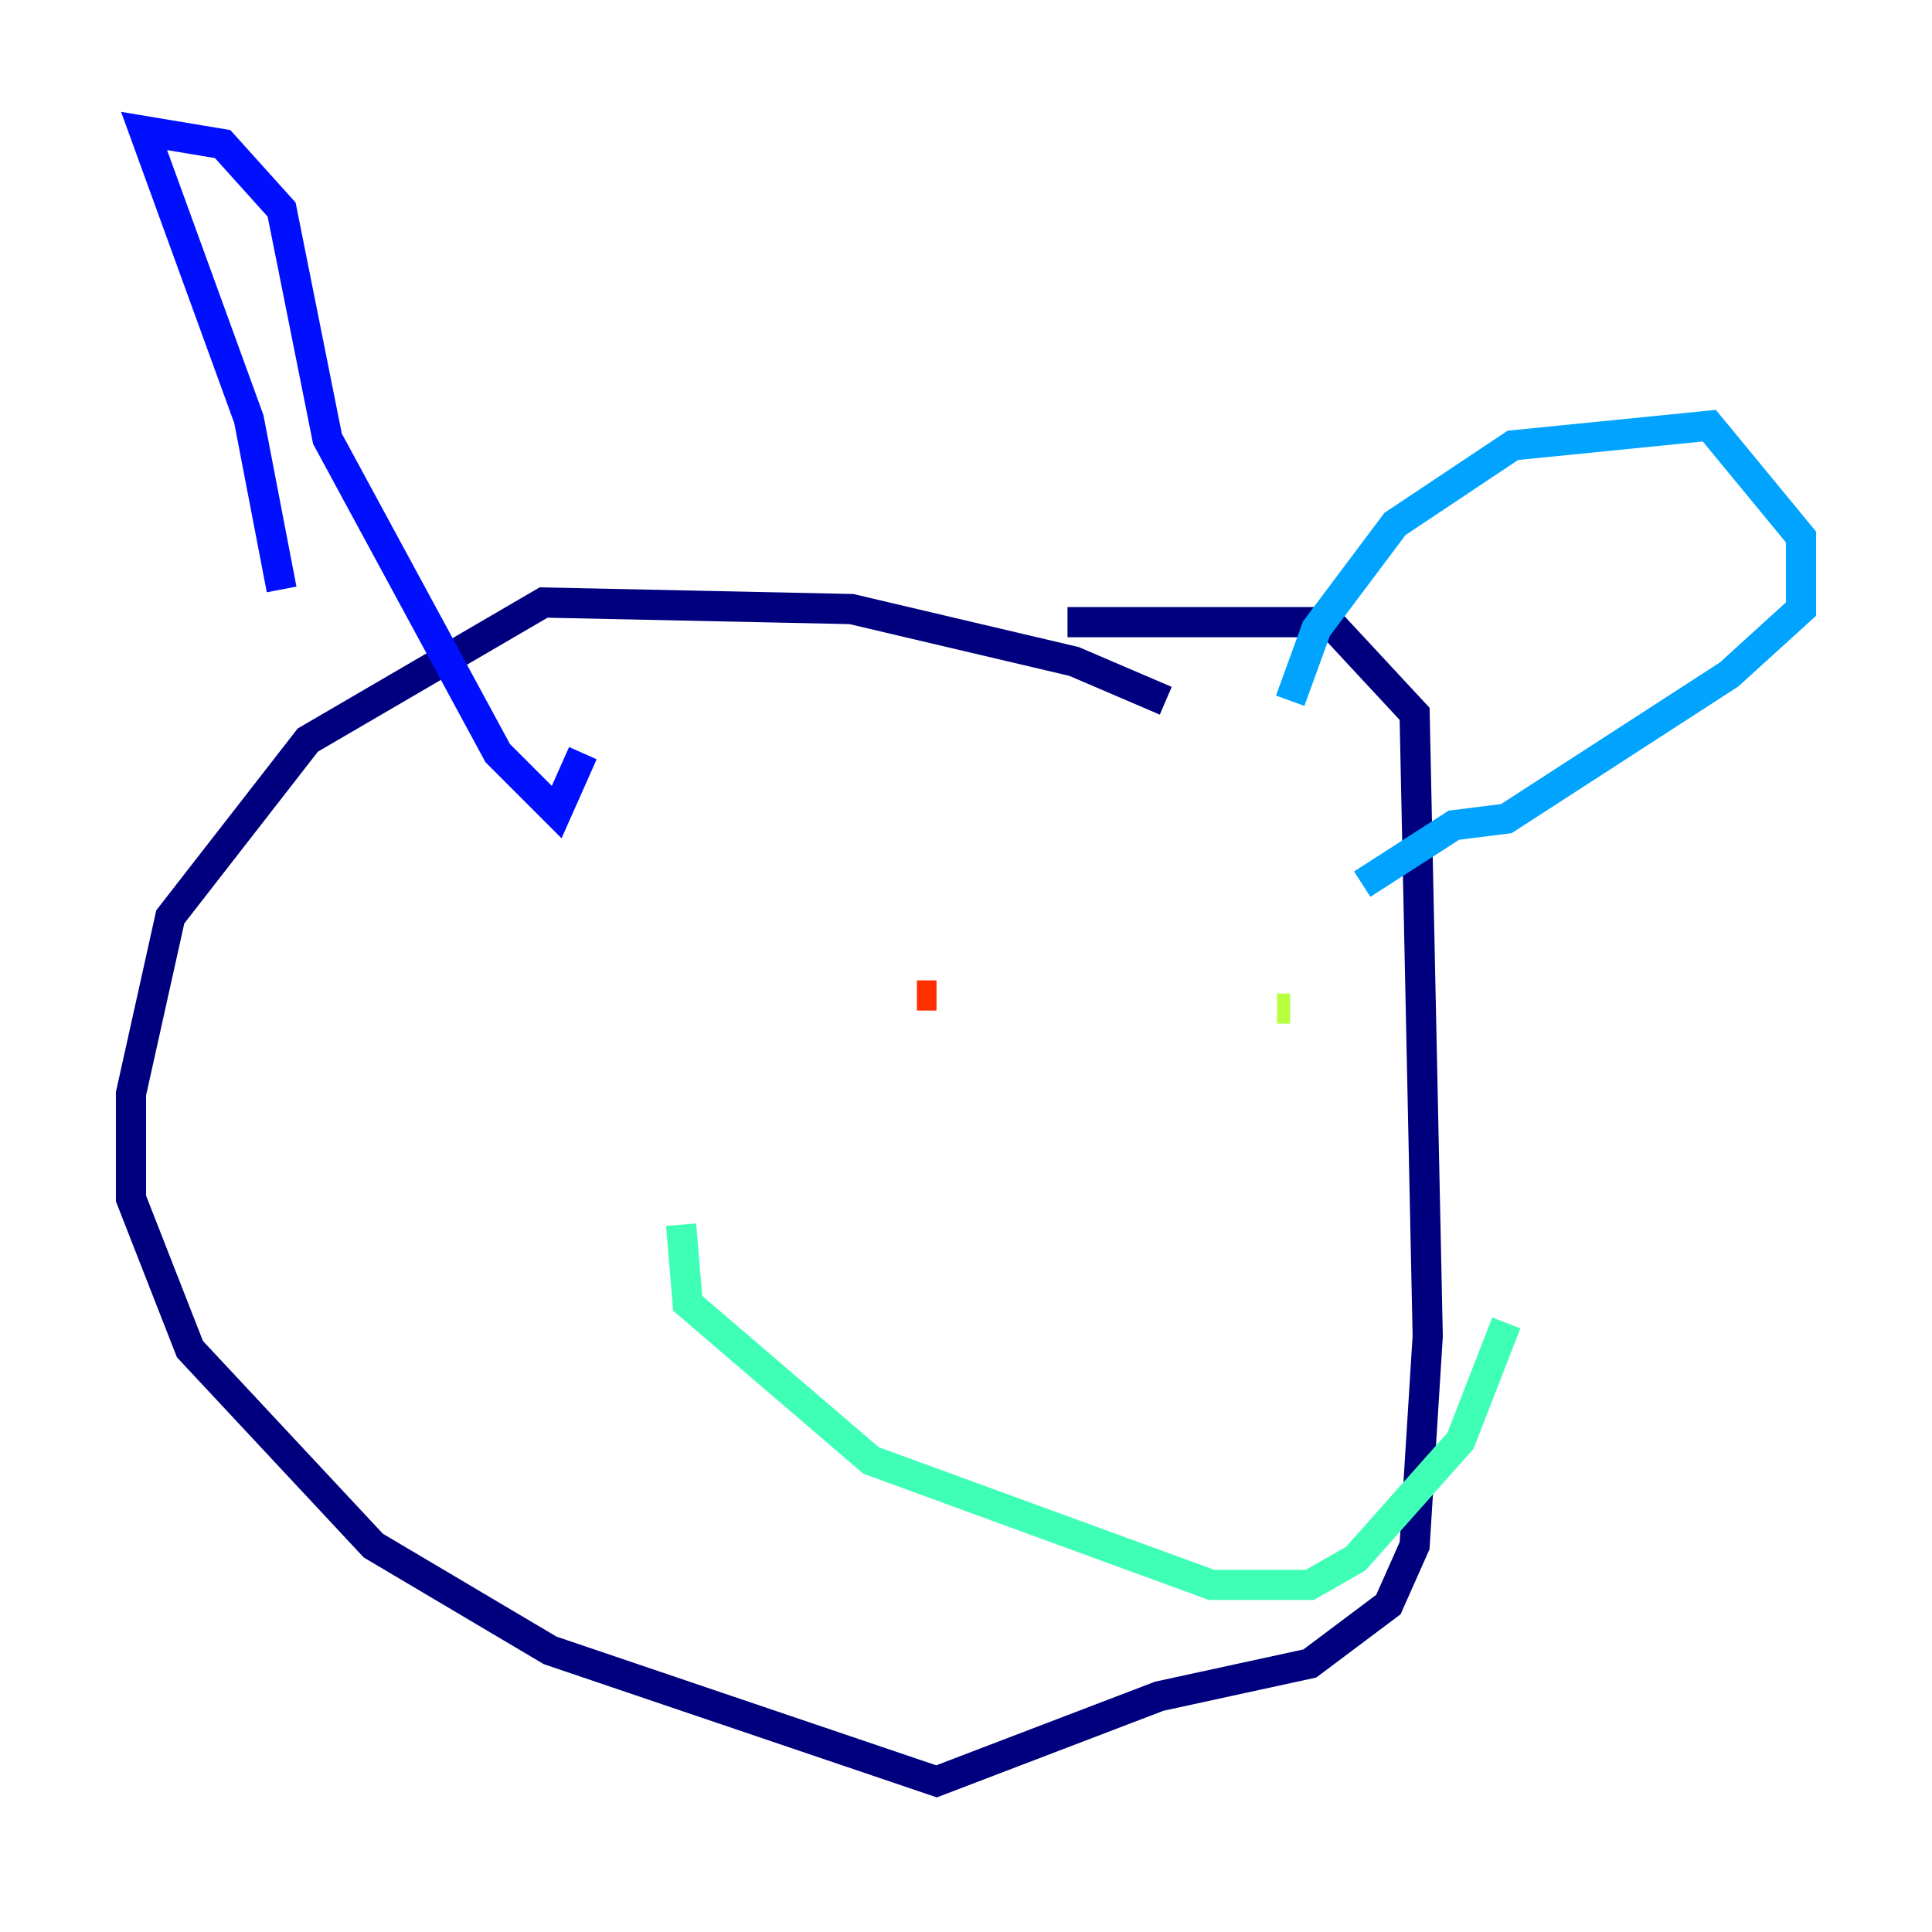 <?xml version="1.0" encoding="utf-8" ?>
<svg baseProfile="tiny" height="128" version="1.2" viewBox="0,0,128,128" width="128" xmlns="http://www.w3.org/2000/svg" xmlns:ev="http://www.w3.org/2001/xml-events" xmlns:xlink="http://www.w3.org/1999/xlink"><defs /><polyline fill="none" points="77.234,46.427 71.159,43.824 56.407,40.352 36.014,39.919 20.393,49.031 11.281,60.746 8.678,72.461 8.678,79.403 12.583,89.383 24.732,102.4 36.447,109.342 62.047,118.02 76.8,112.38 86.78,110.21 91.986,106.305 93.722,102.4 94.59,88.515 93.722,47.295 88.081,41.22 70.725,41.22" stroke="#00007f" stroke-width="2" /><polyline fill="none" points="18.658,39.051 16.488,27.77 9.546,8.678 14.752,9.546 18.658,13.885 21.695,29.071 32.976,49.898 36.881,53.803 38.617,49.898" stroke="#0010ff" stroke-width="2" /><polyline fill="none" points="85.478,46.427 87.214,41.654 92.42,34.712 100.231,29.505 113.248,28.203 119.322,35.58 119.322,40.352 114.549,44.691 99.797,54.237 96.325,54.671 90.251,58.576" stroke="#00a4ff" stroke-width="2" /><polyline fill="none" points="45.125,81.139 45.559,86.346 57.709,96.759 80.271,105.003 86.78,105.003 89.817,103.268 96.759,95.458 99.797,87.647" stroke="#3fffb7" stroke-width="2" /><polyline fill="none" points="85.478,66.82 84.61,66.82" stroke="#b7ff3f" stroke-width="2" /><polyline fill="none" points="43.824,63.349 43.824,63.349" stroke="#ffb900" stroke-width="2" /><polyline fill="none" points="62.047,65.953 60.746,65.953" stroke="#ff3000" stroke-width="2" /><polyline fill="none" points="55.539,64.651 55.539,64.651" stroke="#7f0000" stroke-width="2" /></svg>